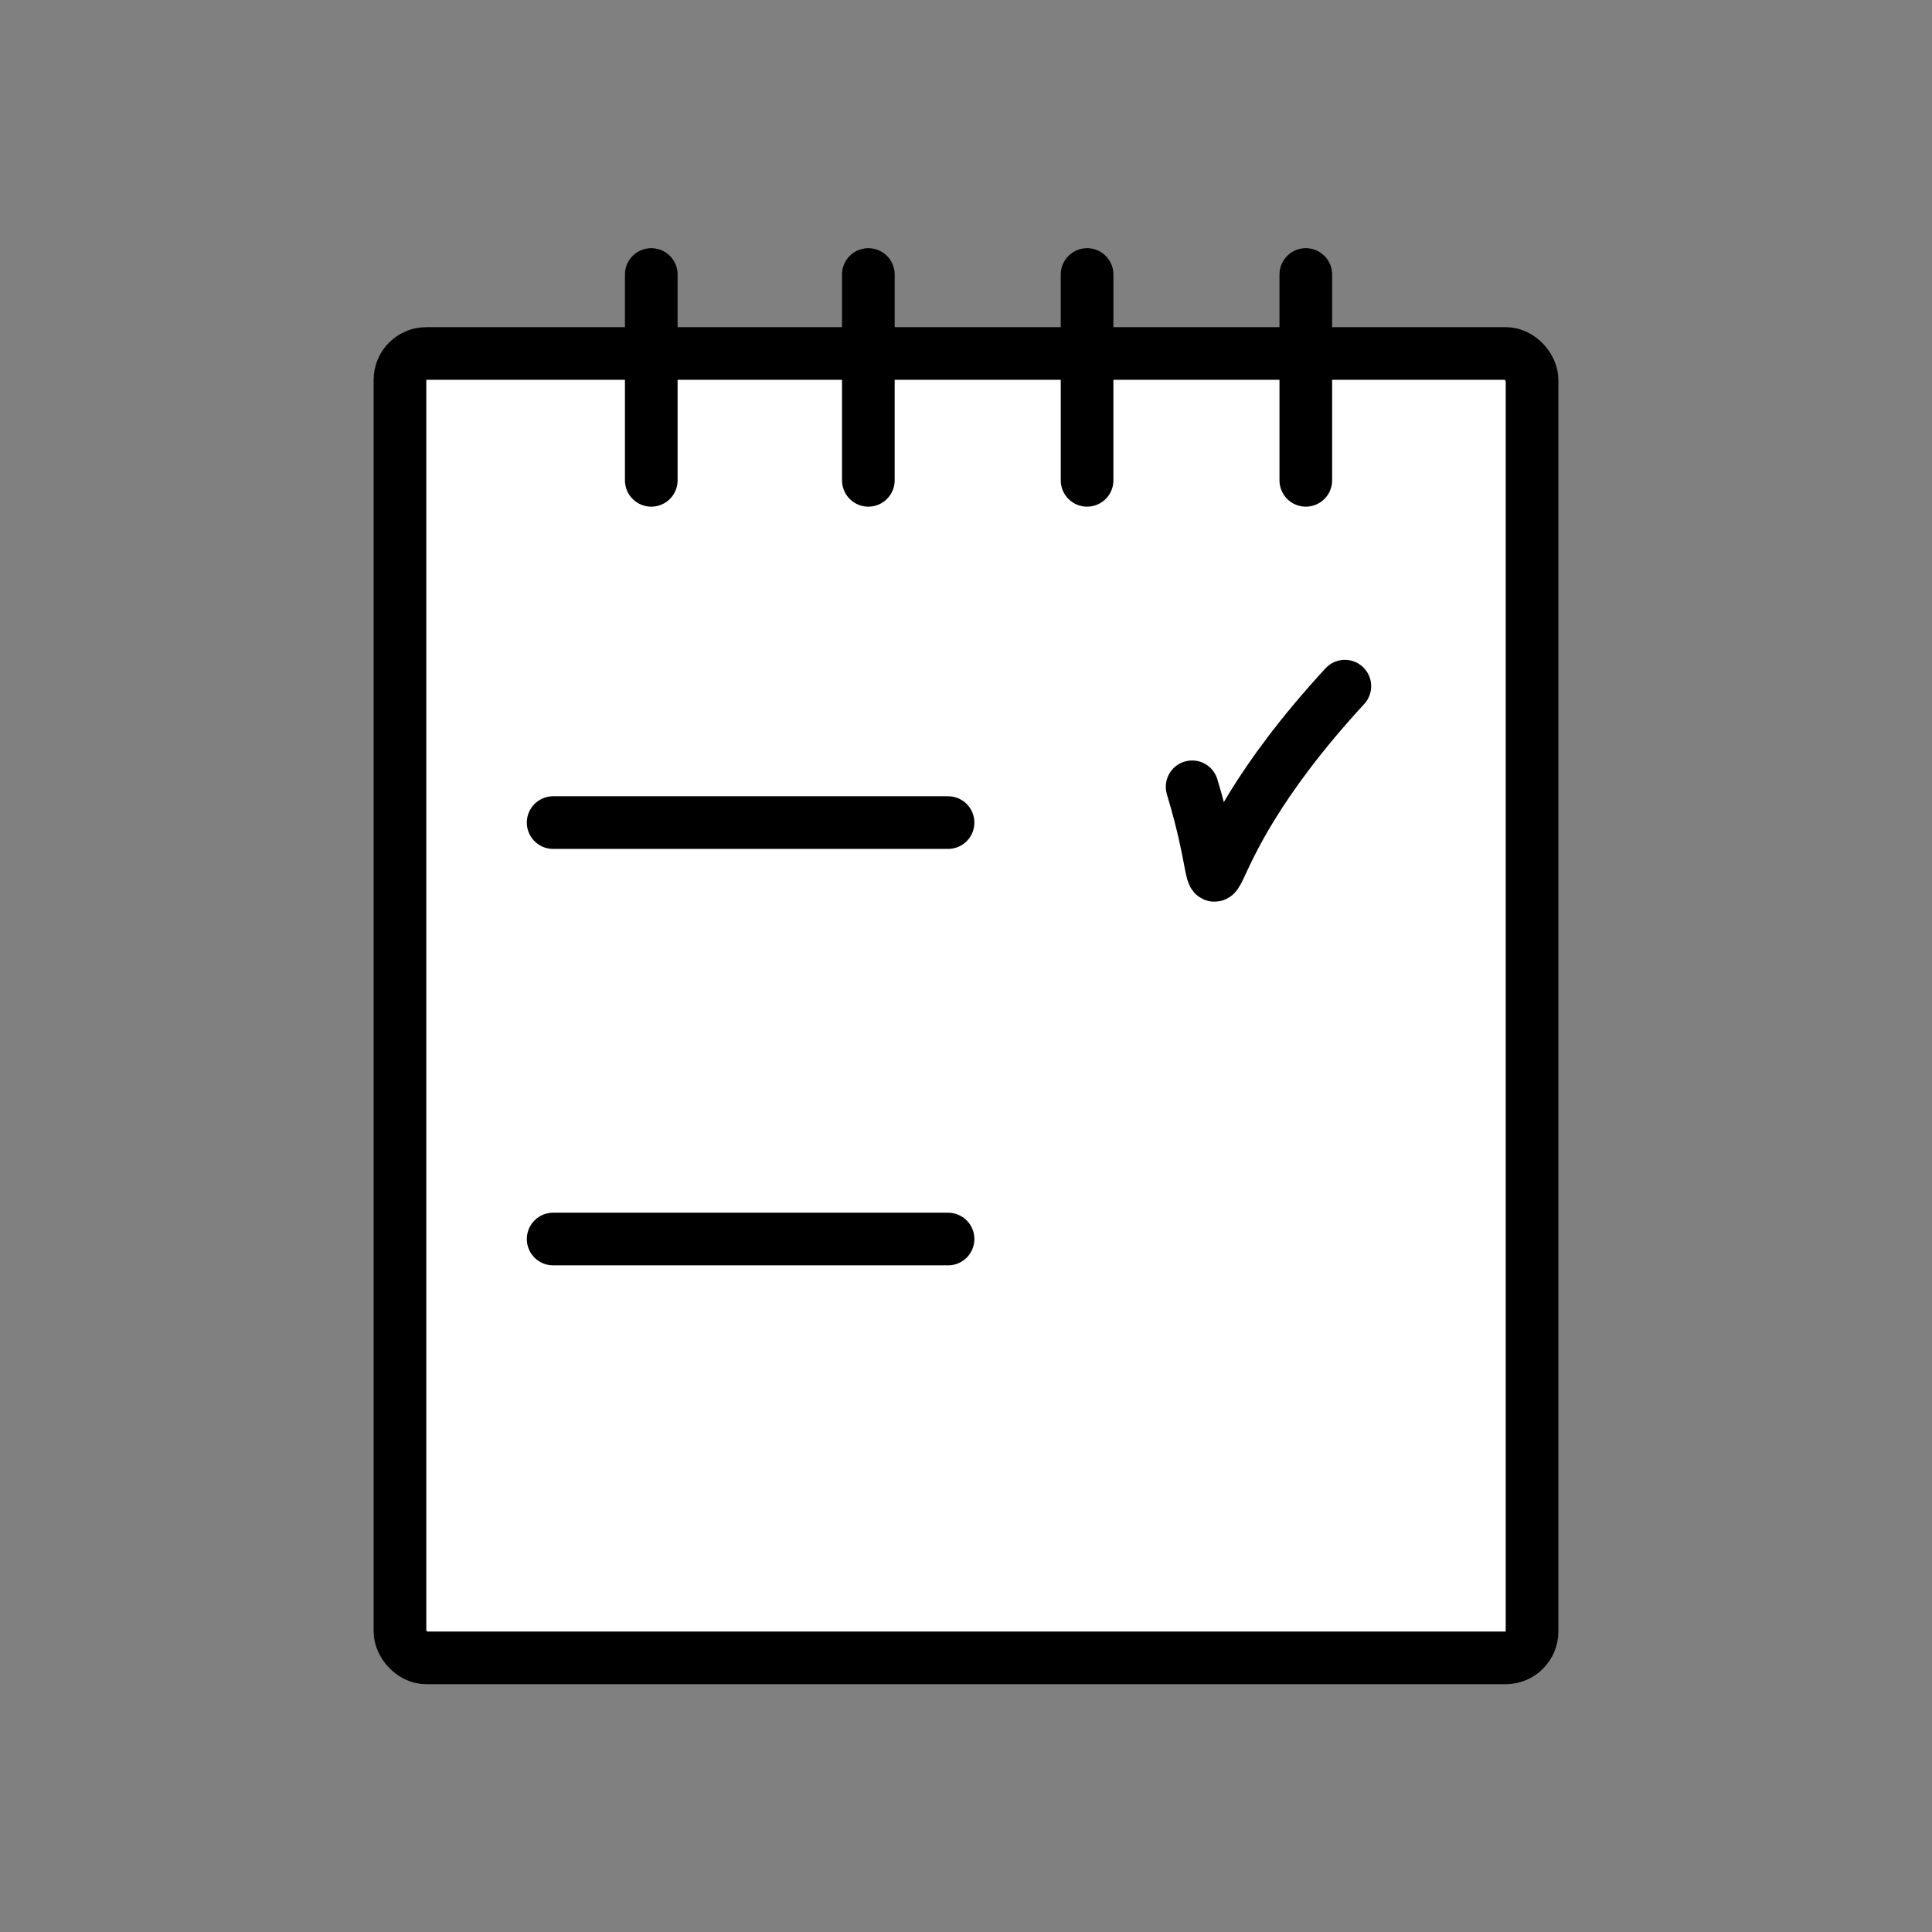 <svg xmlns="http://www.w3.org/2000/svg" width="600" height="600" fill="none" stroke="#000" stroke-width="16.352" xmlns:v="https://vecta.io/nano"><rect width="100%" height="100%" fill="#808080" stroke="none"/><rect rx="8.176" height="405.089" width="351.572" y="109.778" x="124.214" fill="#fff"/><g stroke-linecap="round"><path d="M202.258 85.25v63.922m67.413-63.922v63.922M405.529 85.25v63.922M337.6 85.25v63.922m-165.816 235.62h122.642"/><path d="M171.784 255.461h122.642m75.8-11.11c14.753 48.882-8.082 29.015 47.43-31.257"/></g></svg>